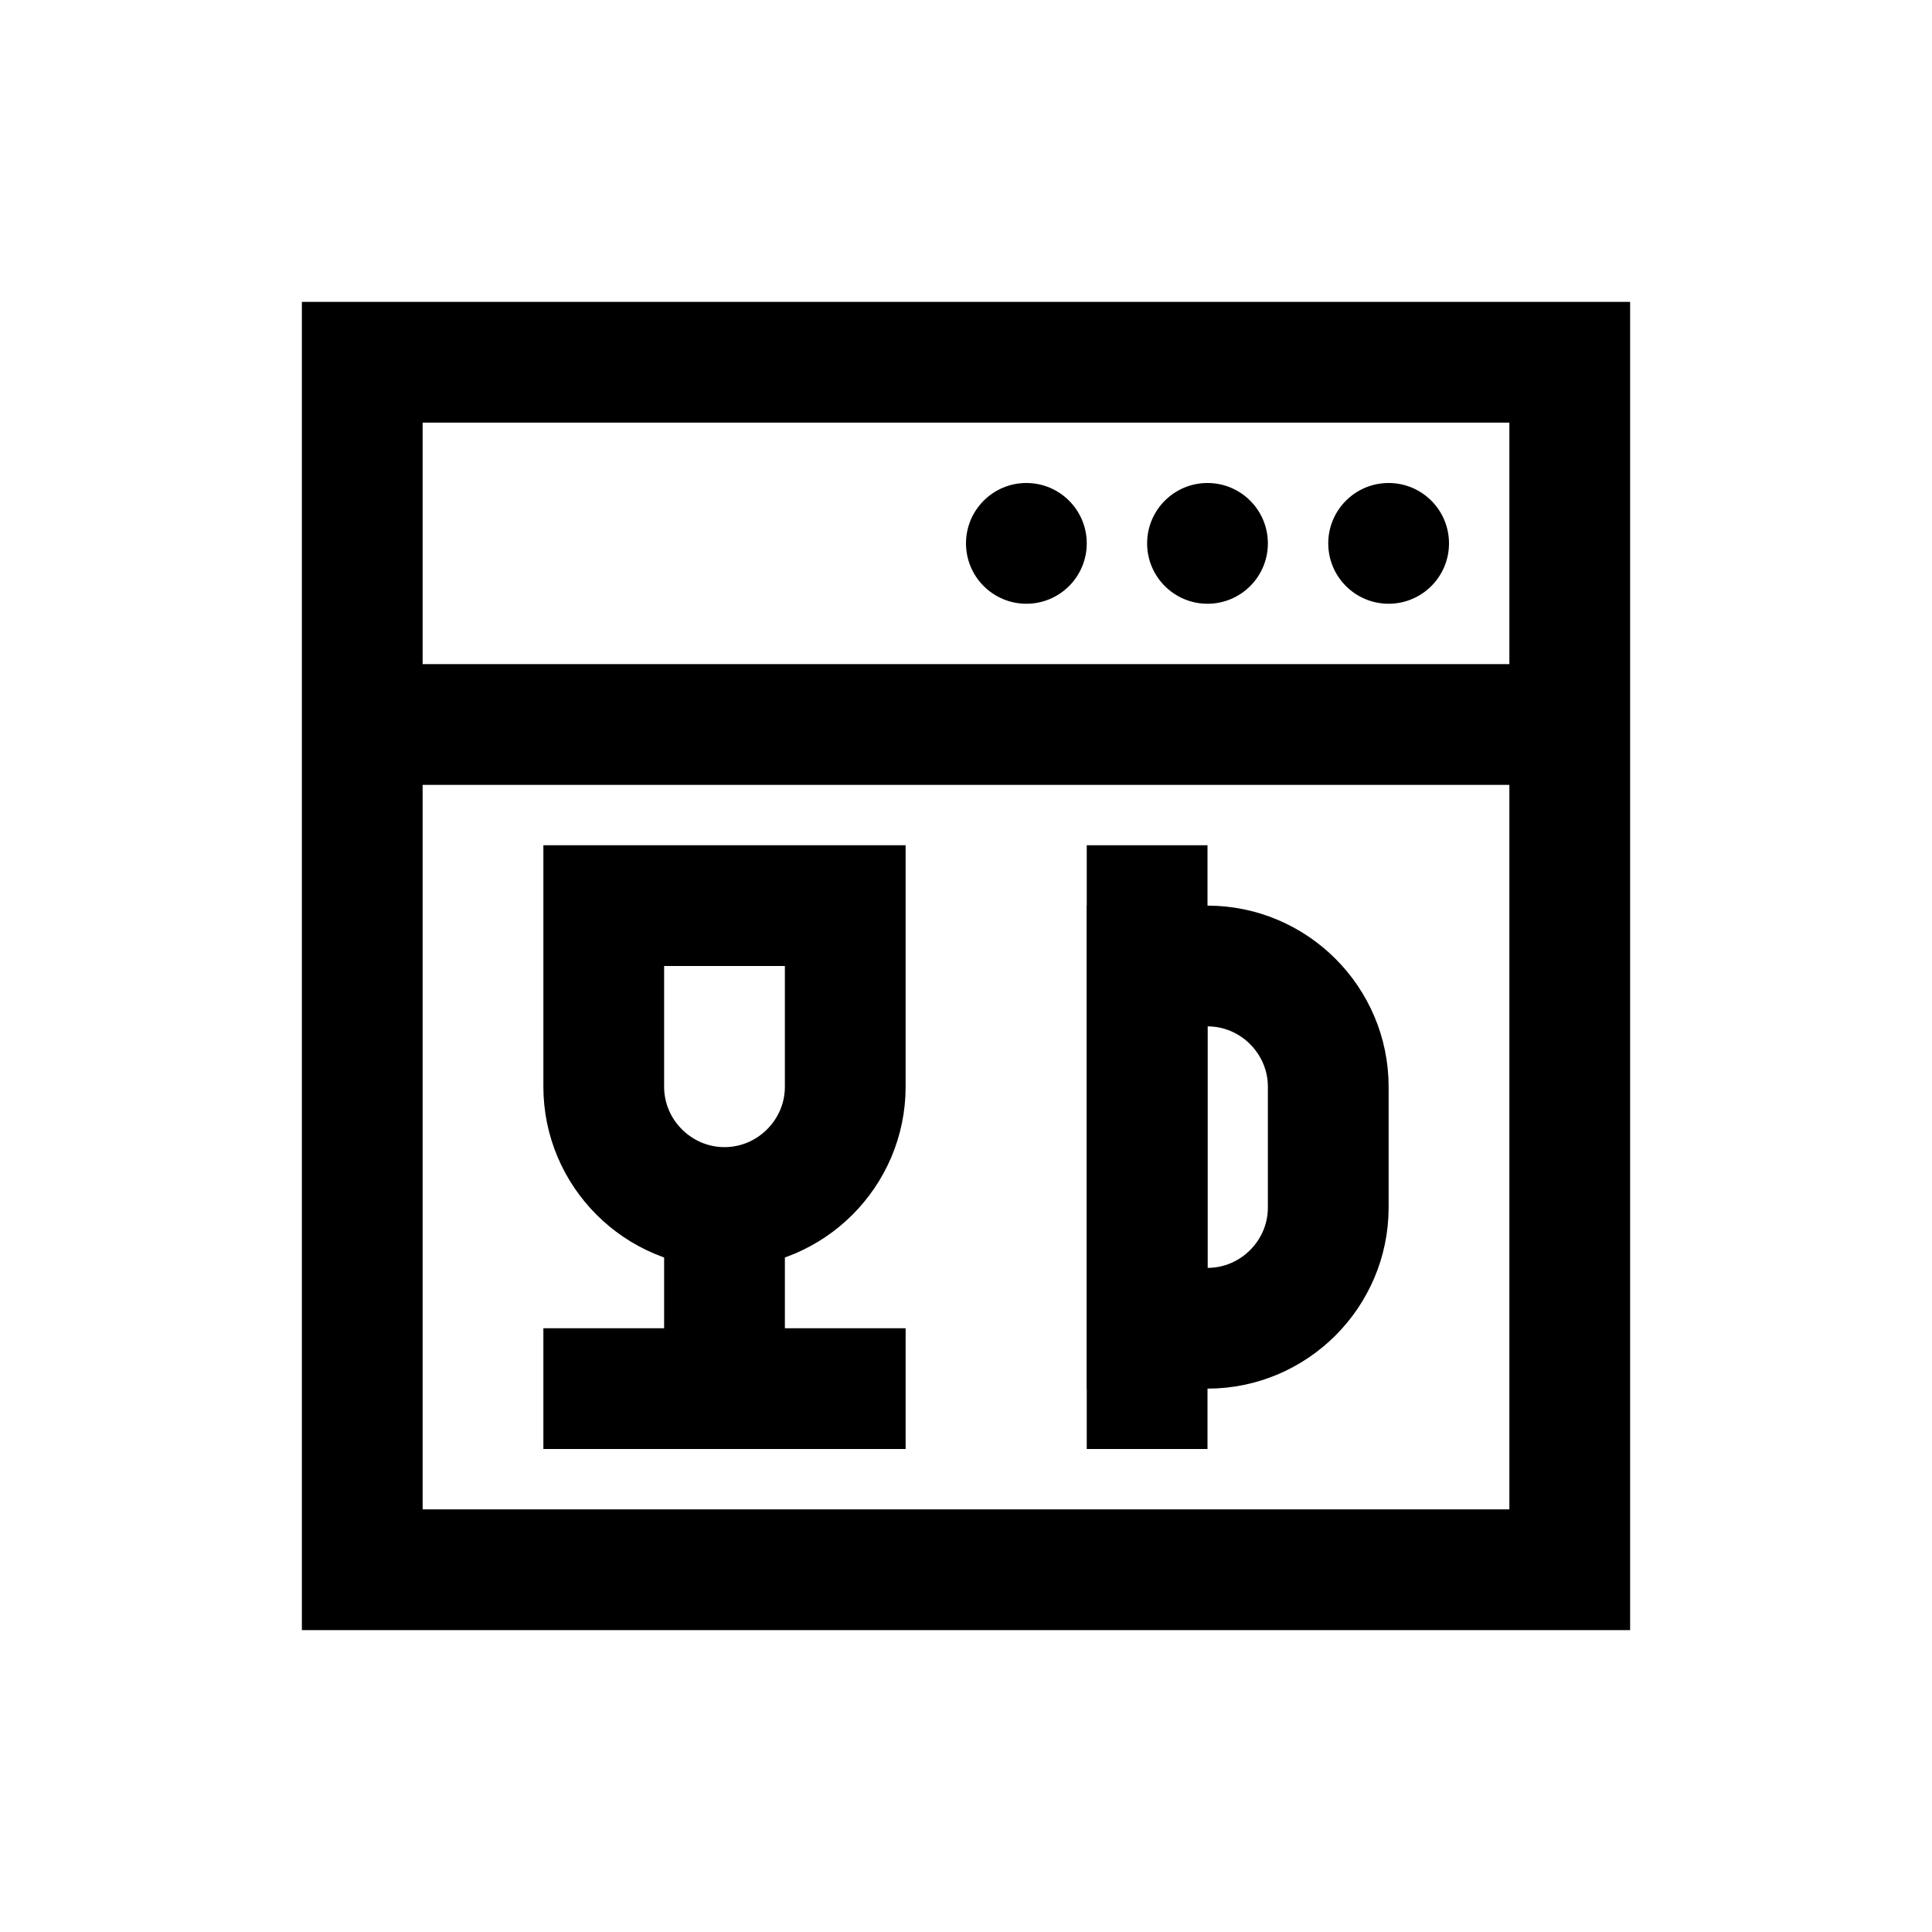 <?xml version="1.0" encoding="utf-8"?>
<!-- Generator: Adobe Illustrator 18.0.0, SVG Export Plug-In . SVG Version: 6.00 Build 0)  -->
<svg version="1.1" id="Layer_1" xmlns="http://www.w3.org/2000/svg" xmlns:xlink="http://www.w3.org/1999/xlink" x="0px" y="0px"
	 viewBox="0 0 32 32" enable-background="new 0 0 32 32" xml:space="preserve">
<rect x="6" y="6" fill="none" stroke="#000000" stroke-width="2" stroke-miterlimit="10" width="20" height="20"/>
<line fill="none" stroke="#000000" stroke-width="2" stroke-miterlimit="10" x1="6" y1="12" x2="26" y2="12"/>
<circle cx="23" cy="9" r="1"/>
<circle cx="20" cy="9" r="1"/>
<circle cx="17" cy="9" r="1"/>
<line fill="none" stroke="#000000" stroke-width="2" stroke-miterlimit="10" x1="9" y1="23" x2="15" y2="23"/>
<line fill="none" stroke="#000000" stroke-width="2" stroke-miterlimit="10" x1="12" y1="23" x2="12" y2="20"/>
<path fill="none" stroke="#000000" stroke-width="2" stroke-miterlimit="10" d="M12,20L12,20c-1.1,0-2-0.9-2-2v-3h4v3
	C14,19.1,13.1,20,12,20z"/>
<path fill="none" stroke="#000000" stroke-width="2" stroke-miterlimit="10" d="M20,16h-1v6h1c1.1,0,2-0.9,2-2v-2
	C22,16.9,21.1,16,20,16z"/>
<line fill="none" stroke="#000000" stroke-width="2" stroke-miterlimit="10" x1="19" y1="24" x2="19" y2="14"/>
</svg>

